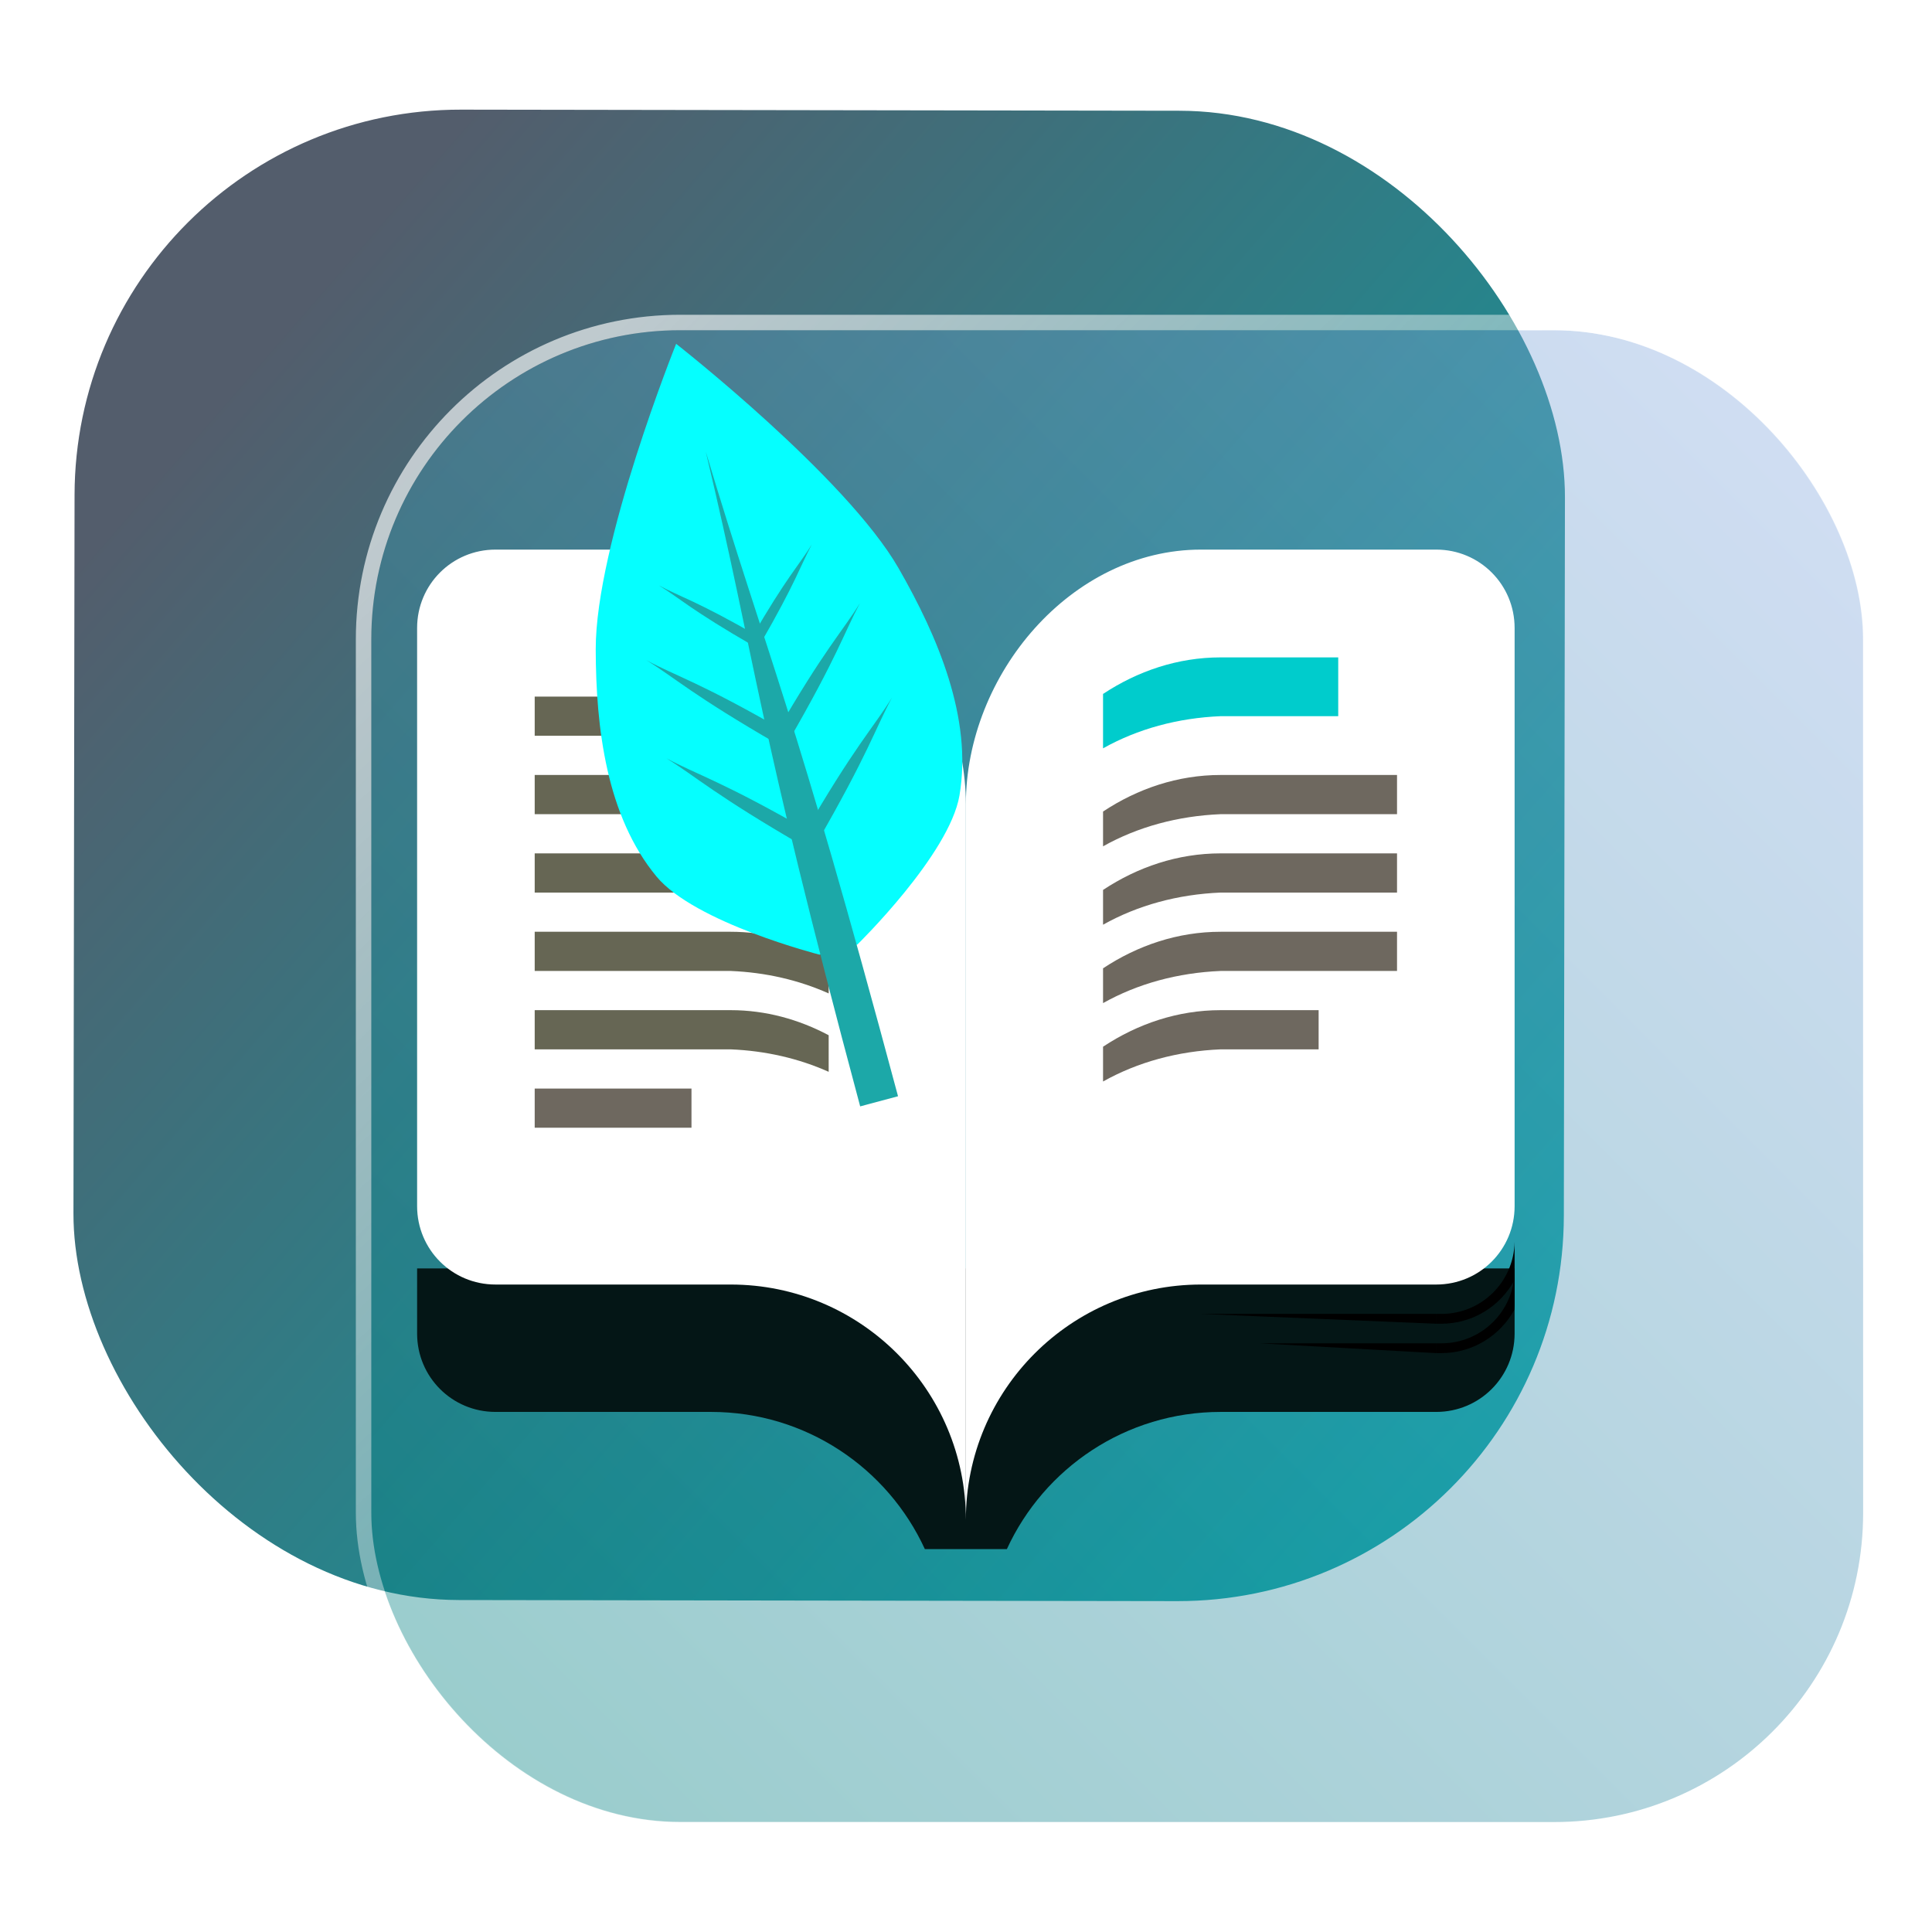 <?xml version="1.0" encoding="UTF-8" standalone="no"?>
<svg
   width="125"
   height="125"
   viewBox="0 0 125 125"
   fill="none"
   version="1.1"
   id="svg8"
   sodipodi:docname="com.github.johnfactotum.Foliate.svg"
   inkscape:version="1.4 (e7c3feb100, 2024-10-09)"
   xmlns:inkscape="http://www.inkscape.org/namespaces/inkscape"
   xmlns:sodipodi="http://sodipodi.sourceforge.net/DTD/sodipodi-0.dtd"
   xmlns:xlink="http://www.w3.org/1999/xlink"
   xmlns="http://www.w3.org/2000/svg"
   xmlns:svg="http://www.w3.org/2000/svg">
  <sodipodi:namedview
     id="namedview8"
     pagecolor="#ffffff"
     bordercolor="#999999"
     borderopacity="1"
     inkscape:showpageshadow="2"
     inkscape:pageopacity="0"
     inkscape:pagecheckerboard="0"
     inkscape:deskcolor="#d1d1d1"
     inkscape:zoom="4.209495"
     inkscape:cx="72.336468"
     inkscape:cy="107.61386"
     inkscape:window-width="1920"
     inkscape:window-height="994"
     inkscape:window-x="0"
     inkscape:window-y="0"
     inkscape:window-maximized="1"
     inkscape:current-layer="svg8"
     showgrid="false">
    <inkscape:grid
       id="grid1"
       units="px"
       originx="0"
       originy="0"
       spacingx="1"
       spacingy="1"
       empcolor="#0099e5"
       empopacity="0.302"
       color="#0099e5"
       opacity="0.149"
       empspacing="5"
       dotted="false"
       gridanglex="30"
       gridanglez="30"
       visible="false" />
  </sodipodi:namedview>
  <defs
     id="defs8">
    <linearGradient
       id="linearGradient17"
       inkscape:collect="always">
      <stop
         style="stop-color:#ffffff;stop-opacity:0.65;"
         offset="0"
         id="stop17" />
      <stop
         style="stop-color:#ffffff;stop-opacity:0;"
         offset="1"
         id="stop18" />
    </linearGradient>
    <linearGradient
       id="linearGradient3"
       inkscape:collect="always">
      <stop
         style="stop-color:#008080;stop-opacity:1"
         offset="0"
         id="stop15" />
      <stop
         style="stop-color:#87aade;stop-opacity:1"
         offset="1"
         id="stop16" />
    </linearGradient>
    <linearGradient
       id="linearGradient1"
       inkscape:collect="always">
      <stop
         style="stop-color:#535d6c;stop-opacity:1"
         offset="0"
         id="stop1" />
      <stop
         style="stop-color:#00a7a7;stop-opacity:1;"
         offset="1"
         id="stop2" />
    </linearGradient>
    <linearGradient
       id="linearGradient14"
       x1="28.738"
       y1="25"
       x2="28.738"
       y2="51"
       gradientUnits="userSpaceOnUse"
       spreadMethod="pad">
      <stop
         stop-color="#FFD075"
         stop-opacity="0.8"
         id="stop13"
         style="stop-color:#00ccff;stop-opacity:0.8;"
         offset="0" />
      <stop
         offset="1"
         stop-color="#FFD075"
         stop-opacity="0"
         id="stop14"
         style="stop-color:#00ccff;stop-opacity:0.1;" />
    </linearGradient>
    <linearGradient
       id="linearGradient12"
       x1="28.738"
       y1="25"
       x2="28.738"
       y2="51"
       gradientUnits="userSpaceOnUse"
       spreadMethod="pad">
      <stop
         stop-color="#FFD075"
         stop-opacity="0.8"
         id="stop11"
         style="stop-color:#00ccff;stop-opacity:0.738;"
         offset="0" />
      <stop
         offset="1"
         stop-color="#FFD075"
         stop-opacity="0"
         id="stop12"
         style="stop-color:#aa87de;stop-opacity:0.271;" />
    </linearGradient>
    <linearGradient
       id="linearGradient10"
       x1="28.738"
       y1="25"
       x2="28.738"
       y2="51"
       gradientUnits="userSpaceOnUse">
      <stop
         stop-color="#FFD075"
         stop-opacity="0.8"
         id="stop9"
         style="stop-color:#00ccff;stop-opacity:0.738;"
         offset="0" />
      <stop
         offset="1"
         stop-color="#FFD075"
         stop-opacity="0"
         id="stop10"
         style="stop-color:#aa87de;stop-opacity:0.226;" />
    </linearGradient>
    <linearGradient
       id="paint0_linear_403_1580"
       x1="29"
       y1="13"
       x2="29.238"
       y2="55.989"
       gradientUnits="userSpaceOnUse"
       xlink:href="#paint1_linear_403_1580">
      <stop
         stop-color="#FFD075"
         stop-opacity="0.5"
         id="stop3"
         style="stop-color:#00ccff;stop-opacity:0.5;"
         offset="0" />
      <stop
         offset="1"
         stop-color="#FFD075"
         stop-opacity="0"
         id="stop4"
         style="stop-color:#5599ff;stop-opacity:0.102;" />
    </linearGradient>
    <linearGradient
       id="paint1_linear_403_1580"
       x1="29.912"
       y1="18.219"
       x2="30.129"
       y2="55.989"
       gradientUnits="userSpaceOnUse">
      <stop
         stop-color="#FFD075"
         stop-opacity="0.5"
         id="stop5"
         offset="0"
         style="stop-color:#00ccff;stop-opacity:0.5;" />
      <stop
         offset="1"
         stop-color="#FFD075"
         stop-opacity="0"
         id="stop6"
         style="stop-color:#5599ff;stop-opacity:0.102;" />
    </linearGradient>
    <linearGradient
       id="paint2_linear_403_1580"
       x1="28.738"
       y1="25"
       x2="28.738"
       y2="51"
       gradientUnits="userSpaceOnUse"
       xlink:href="#linearGradient12">
      <stop
         stop-color="#FFD075"
         stop-opacity="0.8"
         id="stop7"
         style="stop-color:#00ccff;stop-opacity:0.738;"
         offset="0" />
      <stop
         offset="1"
         stop-color="#FFD075"
         stop-opacity="0"
         id="stop8"
         style="stop-color:#aa87de;stop-opacity:0.55;" />
    </linearGradient>
    <linearGradient
       id="paint134_linear_0_1"
       x1="812"
       y1="234.758"
       x2="908.522"
       y2="331.28"
       gradientUnits="userSpaceOnUse"
       gradientTransform="translate(-791.415,-219.535)">
      <stop
         stop-color="#5D9CED"
         id="stop555" />
      <stop
         offset="1"
         stop-color="#1877F2"
         id="stop556" />
    </linearGradient>
    <filter
       id="filter76_f_0_1"
       x="802.277"
       y="205.435"
       width="112.902"
       height="112.902"
       filterUnits="userSpaceOnUse"
       color-interpolation-filters="sRGB">
      <feFlood
         flood-opacity="0"
         result="BackgroundImageFix"
         id="feFlood254" />
      <feBlend
         mode="normal"
         in="SourceGraphic"
         in2="BackgroundImageFix"
         result="shape"
         id="feBlend255" />
      <feGaussianBlur
         stdDeviation="12"
         result="effect1_foregroundBlur_0_1"
         id="feGaussianBlur255" />
    </filter>
    <filter
       id="filter77_b_0_1"
       x="826"
       y="219"
       width="128.522"
       height="128.522"
       filterUnits="userSpaceOnUse"
       color-interpolation-filters="sRGB">
      <feFlood
         flood-opacity="0"
         result="BackgroundImageFix"
         id="feFlood255" />
      <feGaussianBlur
         in="BackgroundImageFix"
         stdDeviation="7.5"
         id="feGaussianBlur256" />
      <feComposite
         in2="SourceAlpha"
         operator="in"
         result="effect1_backgroundBlur_0_1"
         id="feComposite256" />
      <feBlend
         mode="normal"
         in="SourceGraphic"
         in2="effect1_backgroundBlur_0_1"
         result="shape"
         id="feBlend256" />
    </filter>
    <linearGradient
       id="paint135_linear_0_1"
       x1="926.169"
       y1="251.154"
       x2="842"
       y2="328.788"
       gradientUnits="userSpaceOnUse">
      <stop
         stop-color="#5698ED"
         id="stop557"
         style="stop-color:#6f7c91;stop-opacity:1" />
      <stop
         offset="1"
         stop-color="#1877F2"
         id="stop558"
         style="stop-color:#939dac;stop-opacity:1" />
    </linearGradient>
    <linearGradient
       id="paint136_linear_0_1"
       x1="846.751"
       y1="331.522"
       x2="929.97"
       y2="247.902"
       gradientUnits="userSpaceOnUse"
       gradientTransform="matrix(1,0,0,1,0.184,0.051)">
      <stop
         stop-color="white"
         stop-opacity="0.25"
         id="stop559"
         offset="0"
         style="stop-color:#ffffff;stop-opacity:0.5;" />
      <stop
         offset="1"
         stop-color="white"
         stop-opacity="0"
         id="stop560" />
    </linearGradient>
    <filter
       id="filter78_bd_0_1"
       x="860"
       y="240"
       width="60"
       height="86"
       filterUnits="userSpaceOnUse"
       color-interpolation-filters="sRGB">
      <feFlood
         flood-opacity="0"
         result="BackgroundImageFix"
         id="feFlood256" />
      <feGaussianBlur
         in="BackgroundImageFix"
         stdDeviation="7.5"
         id="feGaussianBlur257" />
      <feComposite
         in2="SourceAlpha"
         operator="in"
         result="effect1_backgroundBlur_0_1"
         id="feComposite257" />
      <feColorMatrix
         in="SourceAlpha"
         type="matrix"
         values="0 0 0 0 0 0 0 0 0 0 0 0 0 0 0 0 0 0 127 0"
         result="hardAlpha"
         id="feColorMatrix257" />
      <feOffset
         dx="5"
         dy="5"
         id="feOffset257" />
      <feGaussianBlur
         stdDeviation="5"
         id="feGaussianBlur258" />
      <feComposite
         in2="hardAlpha"
         operator="out"
         id="feComposite258" />
      <feColorMatrix
         type="matrix"
         values="0 0 0 0 0.088 0 0 0 0 0.391 0 0 0 0 0.783 0 0 0 0.5 0"
         id="feColorMatrix258" />
      <feBlend
         mode="normal"
         in2="effect1_backgroundBlur_0_1"
         result="effect2_dropShadow_0_1"
         id="feBlend258" />
      <feBlend
         mode="normal"
         in="SourceGraphic"
         in2="effect2_dropShadow_0_1"
         result="shape"
         id="feBlend259" />
    </filter>
    <linearGradient
       id="paint137_linear_0_1"
       x1="906.923"
       y1="237.051"
       x2="843.181"
       y2="278.747"
       gradientUnits="userSpaceOnUse"
       gradientTransform="translate(-123.904,-16.204)">
      <stop
         stop-color="white"
         id="stop561" />
      <stop
         offset="0.883"
         stop-color="white"
         stop-opacity="0.2"
         id="stop562" />
    </linearGradient>
    <linearGradient
       id="paint138_linear_0_1"
       x1="881.154"
       y1="305.974"
       x2="913.942"
       y2="281.384"
       gradientUnits="userSpaceOnUse">
      <stop
         stop-color="white"
         stop-opacity="0.25"
         id="stop563" />
      <stop
         offset="1"
         stop-color="white"
         stop-opacity="0"
         id="stop564" />
    </linearGradient>
    <linearGradient
       id="linearGradient4349">
      <stop
         style="stop-color:#000000;stop-opacity:1;"
         offset="0"
         id="stop2228" />
      <stop
         style="stop-color:#000000;stop-opacity:0;"
         offset="1"
         id="stop2230" />
    </linearGradient>
    <linearGradient
       id="linearGradient3790">
      <stop
         id="stop3802"
         offset="0"
         style="stop-color:#ddca97;stop-opacity:1;" />
      <stop
         style="stop-color:#a4966f;stop-opacity:1;"
         offset="0.573"
         id="stop3808" />
      <stop
         style="stop-color:#363024;stop-opacity:1;"
         offset="1"
         id="stop3794" />
    </linearGradient>
    <linearGradient
       id="linearGradient6064">
      <stop
         id="stop6066"
         offset="0"
         style="stop-color:#837a66;stop-opacity:1" />
      <stop
         id="stop6068"
         offset="1"
         style="stop-color:#5a5446;stop-opacity:0.431;" />
    </linearGradient>
    <linearGradient
       id="linearGradient4231-4">
      <stop
         style="stop-color:#363024;stop-opacity:1;"
         offset="0"
         id="stop4233-2" />
      <stop
         style="stop-color:#bdb294;stop-opacity:0;"
         offset="1"
         id="stop4235-7" />
    </linearGradient>
    <linearGradient
       id="linearGradient4231">
      <stop
         id="stop4355"
         offset="0"
         style="stop-color:#2a251b;stop-opacity:1;" />
      <stop
         style="stop-color:#bdb294;stop-opacity:0;"
         offset="1"
         id="stop4235" />
    </linearGradient>
    <linearGradient
       id="linearGradient3937">
      <stop
         style="stop-color:#676150;stop-opacity:1;"
         offset="0"
         id="stop3939" />
      <stop
         style="stop-color:#5a5446;stop-opacity:0.087;"
         offset="1"
         id="stop3941" />
    </linearGradient>
    <linearGradient
       id="linearGradient5140-7">
      <stop
         id="stop5142-8"
         offset="0"
         style="stop-color:#fdfdfd;stop-opacity:1;" />
      <stop
         style="stop-color:#ffffff;stop-opacity:1;"
         offset="0.382"
         id="stop5144-6" />
      <stop
         style="stop-color:#d9d9d9;stop-opacity:1;"
         offset="0.739"
         id="stop5146-5" />
      <stop
         id="stop5148-6"
         offset="0.898"
         style="stop-color:#c5c5c5;stop-opacity:1;" />
      <stop
         id="stop5150-2"
         offset="1"
         style="stop-color:#eaeaea;stop-opacity:1;" />
    </linearGradient>
    <linearGradient
       id="linearGradient5240-6-7">
      <stop
         id="stop5248-9-0"
         offset="0"
         style="stop-color:#434e54;stop-opacity:1;" />
      <stop
         style="stop-color:#23292d;stop-opacity:1"
         offset="1"
         id="stop5244-3-19" />
    </linearGradient>
    <linearGradient
       id="linearGradient5258-5-2">
      <stop
         id="stop5260-8-1"
         offset="0"
         style="stop-color:#000000;stop-opacity:1;" />
      <stop
         style="stop-color:#434e54;stop-opacity:1;"
         offset="0.908"
         id="stop5262-0-6" />
      <stop
         id="stop5264-4-0"
         offset="1"
         style="stop-color:#23292d;stop-opacity:1" />
    </linearGradient>
    <linearGradient
       id="linearGradient5049-0">
      <stop
         style="stop-color:#ffffff;stop-opacity:1;"
         offset="0"
         id="stop5051-9" />
      <stop
         style="stop-color:#ffffff;stop-opacity:0.338;"
         offset="1"
         id="stop5053-1" />
    </linearGradient>
    <linearGradient
       id="linearGradient5757">
      <stop
         style="stop-color:#7b8386;stop-opacity:1;"
         offset="0"
         id="stop5759" />
      <stop
         id="stop5767"
         offset="0.435"
         style="stop-color:#24282a;stop-opacity:1" />
      <stop
         id="stop5765"
         offset="0.747"
         style="stop-color:#000000;stop-opacity:1;" />
      <stop
         style="stop-color:#000000;stop-opacity:1;"
         offset="0.898"
         id="stop5769" />
      <stop
         id="stop5771"
         offset="0.96"
         style="stop-color:#3d4143;stop-opacity:1;" />
      <stop
         style="stop-color:#7b8386;stop-opacity:1;"
         offset="1"
         id="stop5761" />
    </linearGradient>
    <linearGradient
       id="linearGradient5942">
      <stop
         style="stop-color:#b9c1c3;stop-opacity:1;"
         offset="0"
         id="stop5944" />
      <stop
         style="stop-color:#2b3132;stop-opacity:1;"
         offset="1"
         id="stop5946" />
    </linearGradient>
    <linearGradient
       id="linearGradient6280">
      <stop
         style="stop-color:#000000;stop-opacity:0;"
         offset="0"
         id="stop6282" />
      <stop
         style="stop-color:#000000;stop-opacity:1;"
         offset="1"
         id="stop6284" />
    </linearGradient>
    <linearGradient
       id="linearGradient6392">
      <stop
         id="stop6394"
         offset="0"
         style="stop-color:#c5d914;stop-opacity:0.988;" />
      <stop
         style="stop-color:#d27513;stop-opacity:0.988;"
         offset="0.008"
         id="stop8982" />
      <stop
         style="stop-color:#cc7112;stop-opacity:0.988;"
         offset="0.017"
         id="stop8980" />
      <stop
         style="stop-color:#bf6a11;stop-opacity:0.988;"
         offset="0.033"
         id="stop8978" />
      <stop
         style="stop-color:#a65c0e;stop-opacity:0.992;"
         offset="0.066"
         id="stop8976" />
      <stop
         style="stop-color:#734009;stop-opacity:1"
         offset="0.133"
         id="stop6396" />
      <stop
         id="stop6404"
         offset="0.49"
         style="stop-color:#ce8e4c;stop-opacity:1" />
      <stop
         style="stop-color:#eec69d;stop-opacity:1"
         offset="0.631"
         id="stop6398" />
      <stop
         style="stop-color:#f9d6b3;stop-opacity:1"
         offset="0.713"
         id="stop6400" />
      <stop
         id="stop6402"
         offset="1"
         style="stop-color:#d97914;stop-opacity:0.996" />
    </linearGradient>
    <linearGradient
       id="linearGradient6412">
      <stop
         style="stop-color:#575757;stop-opacity:1"
         offset="0"
         id="stop6414" />
      <stop
         id="stop6424"
         offset="0.076"
         style="stop-color:#b8b8b8;stop-opacity:1" />
      <stop
         id="stop6422"
         offset="0.242"
         style="stop-color:#a9a9a9;stop-opacity:1" />
      <stop
         id="stop6420"
         offset="0.694"
         style="stop-color:#fdfdfd;stop-opacity:1" />
      <stop
         style="stop-color:#f4f4f4;stop-opacity:0.992;"
         offset="0.797"
         id="stop6426" />
      <stop
         style="stop-color:#c1c1c1;stop-opacity:0.988"
         offset="1"
         id="stop6416" />
    </linearGradient>
    <linearGradient
       id="linearGradient6492">
      <stop
         style="stop-color:#050505;stop-opacity:1"
         offset="0"
         id="stop6494" />
      <stop
         id="stop6500"
         offset="0.467"
         style="stop-color:#3f3f3f;stop-opacity:1;" />
      <stop
         style="stop-color:#7b7b7b;stop-opacity:1;"
         offset="0.734"
         id="stop6502" />
      <stop
         id="stop6618"
         offset="0.867"
         style="stop-color:#3d3d3d;stop-opacity:1;" />
      <stop
         style="stop-color:#000000;stop-opacity:1;"
         offset="1"
         id="stop6496" />
    </linearGradient>
    <linearGradient
       inkscape:collect="always"
       xlink:href="#linearGradient1"
       id="linearGradient2"
       x1="21.861"
       y1="21.599"
       x2="105.761"
       y2="94.16"
       gradientUnits="userSpaceOnUse"
       gradientTransform="matrix(0.999,0,0,0.999,-4.262,0.114)" />
    <linearGradient
       inkscape:collect="always"
       xlink:href="#linearGradient3"
       id="linearGradient16"
       x1="847.977"
       y1="328.635"
       x2="932.977"
       y2="243.635"
       gradientUnits="userSpaceOnUse" />
    <linearGradient
       inkscape:collect="always"
       xlink:href="#linearGradient17"
       id="linearGradient18"
       x1="852.977"
       y1="238.635"
       x2="932.977"
       y2="323.635"
       gradientUnits="userSpaceOnUse" />
    <filter
       id="filter959-6"
       x="-0.037"
       y="-0.142"
       width="1.074"
       height="1.284"
       color-interpolation-filters="sRGB">
      <feGaussianBlur
         stdDeviation="0.051"
         id="feGaussianBlur16-2" />
    </filter>
    <filter
       id="filter1255-9"
       x="-0.06"
       y="-0.06"
       width="1.12"
       height="1.12"
       color-interpolation-filters="sRGB">
      <feGaussianBlur
         stdDeviation="0.065"
         id="feGaussianBlur7-1" />
    </filter>
    <filter
       id="filter1269-2"
       x="-0.06"
       y="-0.06"
       width="1.12"
       height="1.12"
       color-interpolation-filters="sRGB">
      <feGaussianBlur
         stdDeviation="0.082"
         id="feGaussianBlur10-7" />
    </filter>
    <filter
       id="filter1287-0"
       x="-0.052"
       y="-0.072"
       width="1.104"
       height="1.143"
       color-interpolation-filters="sRGB">
      <feGaussianBlur
         stdDeviation="0.071"
         id="feGaussianBlur13-9" />
    </filter>
    <linearGradient
       id="paint1_linear_218_99"
       x1="11"
       y1="5.971"
       x2="11"
       y2="11.971"
       gradientUnits="userSpaceOnUse"
       gradientTransform="matrix(9.164,0,0,9.143,122.804,-86.357)">
      <stop
         stop-color="#0EEBB6"
         id="stop4-3" />
      <stop
         offset="1"
         stop-color="#04B6CE"
         id="stop5-6" />
    </linearGradient>
    <linearGradient
       id="paint2_linear_218_99"
       x1="5.25"
       y1="5"
       x2="5.25"
       y2="12"
       gradientUnits="userSpaceOnUse"
       gradientTransform="matrix(9.164,0,0,9.143,122.804,-86.357)">
      <stop
         stop-color="#0EEBB6"
         id="stop6-7" />
      <stop
         offset="1"
         stop-color="#04B6CE"
         id="stop7-3" />
    </linearGradient>
    <linearGradient
       id="paint0_linear_60_377"
       x1="11.362"
       y1="16"
       x2="11.362"
       y2="5.93"
       gradientUnits="userSpaceOnUse"
       gradientTransform="matrix(3.933,0,0,3.933,70.439,150)">
      <stop
         stop-color="#FD5900"
         id="stop3-3" />
      <stop
         offset="1"
         stop-color="#FFDE00"
         id="stop4-6" />
    </linearGradient>
    <linearGradient
       id="paint1_linear_60_377"
       x1="8.95"
       y1="16"
       x2="8.95"
       y2="5.5"
       gradientUnits="userSpaceOnUse"
       gradientTransform="matrix(3.933,0,0,3.933,70.439,150)">
      <stop
         stop-color="#02AA93"
         id="stop5-7" />
      <stop
         offset="1"
         stop-color="#67FF80"
         id="stop6-5" />
    </linearGradient>
    <linearGradient
       id="paint2_linear_60_377"
       x1="5"
       y1="9.049"
       x2="12.951"
       y2="6.751"
       gradientUnits="userSpaceOnUse"
       gradientTransform="matrix(3.933,0,0,3.933,70.439,150)">
      <stop
         stop-color="#0357D1"
         id="stop7-35" />
      <stop
         offset="1"
         stop-color="#27CDFC"
         id="stop8-6" />
    </linearGradient>
    <linearGradient
       id="paint1_linear_37_368"
       x1="32"
       y1="41.585"
       x2="32"
       y2="19"
       gradientUnits="userSpaceOnUse"
       gradientTransform="translate(53,165)">
      <stop
         stop-color="#02AA93"
         id="stop4-2" />
      <stop
         offset="1"
         stop-color="#67FF80"
         id="stop5-9" />
    </linearGradient>
    <linearGradient
       id="linear0"
       gradientUnits="userSpaceOnUse"
       x1="64"
       y1="246"
       x2="120"
       y2="246"
       gradientTransform="translate(0,-166)">
      <stop
         offset="0"
         style="stop-color:rgb(75.294%,74.902%,73.725%);stop-opacity:1;"
         id="stop1-3" />
      <stop
         offset="0.857"
         style="stop-color:rgb(75.294%,74.902%,73.725%);stop-opacity:1;"
         id="stop2-6" />
      <stop
         offset="0.929"
         style="stop-color:rgb(87.059%,86.667%,85.49%);stop-opacity:1;"
         id="stop3-7" />
      <stop
         offset="1"
         style="stop-color:rgb(75.294%,74.902%,73.725%);stop-opacity:1;"
         id="stop4-5" />
    </linearGradient>
    <linearGradient
       id="linear1"
       gradientUnits="userSpaceOnUse"
       x1="64"
       y1="246"
       x2="120"
       y2="246"
       gradientTransform="matrix(-1,0,0,1,128,-166)">
      <stop
         offset="0"
         style="stop-color:rgb(75.294%,74.902%,73.725%);stop-opacity:1;"
         id="stop5-3" />
      <stop
         offset="0.857"
         style="stop-color:rgb(75.294%,74.902%,73.725%);stop-opacity:1;"
         id="stop6-56" />
      <stop
         offset="0.929"
         style="stop-color:rgb(87.059%,86.667%,85.49%);stop-opacity:1;"
         id="stop7-2" />
      <stop
         offset="1"
         style="stop-color:rgb(75.294%,74.902%,73.725%);stop-opacity:1;"
         id="stop8-9" />
    </linearGradient>
    <clipPath
       id="clip1">
      <rect
         x="0"
         y="0"
         width="192"
         height="152"
         id="rect9" />
    </clipPath>
    <mask
       id="mask0">
      <g
         filter="url(#alpha)"
         id="g8">
        <rect
           x="0"
           y="0"
           width="128"
           height="128"
           style="fill:#000000;fill-opacity:0.1;stroke:none"
           id="rect8" />
      </g>
    </mask>
    <filter
       id="alpha"
       filterUnits="objectBoundingBox"
       x="0"
       y="0"
       width="1"
       height="1">
      <feColorMatrix
         type="matrix"
         in="SourceGraphic"
         values="0 0 0 0 1 0 0 0 0 1 0 0 0 0 1 0 0 0 1 0"
         id="feColorMatrix8" />
    </filter>
    <clipPath
       id="clipPath1">
      <rect
         x="0"
         y="0"
         width="192"
         height="152"
         id="rect1" />
    </clipPath>
    <linearGradient
       id="linear2"
       gradientUnits="userSpaceOnUse"
       x1="320"
       y1="116"
       x2="416"
       y2="116"
       gradientTransform="matrix(-0.25,0,0,0.25,168,31)">
      <stop
         offset="0"
         style="stop-color:rgb(96.471%,96.078%,95.686%);stop-opacity:1;"
         id="stop10-1" />
      <stop
         offset="0.5"
         style="stop-color:rgb(100%,100%,100%);stop-opacity:1;"
         id="stop11-2" />
      <stop
         offset="1"
         style="stop-color:rgb(87.843%,87.059%,85.882%);stop-opacity:1;"
         id="stop12-7" />
    </linearGradient>
    <linearGradient
       id="linear3"
       gradientUnits="userSpaceOnUse"
       x1="320"
       y1="116"
       x2="416"
       y2="116"
       gradientTransform="matrix(0.25,0,0,0.25,-40,31)">
      <stop
         offset="0"
         style="stop-color:rgb(96.471%,96.078%,95.686%);stop-opacity:1;"
         id="stop13-0" />
      <stop
         offset="0.5"
         style="stop-color:rgb(96.471%,96.078%,95.686%);stop-opacity:1;"
         id="stop14-9" />
      <stop
         offset="1"
         style="stop-color:rgb(80%,79.608%,78.431%);stop-opacity:1;"
         id="stop15-3" />
    </linearGradient>
    <linearGradient
       id="linear4"
       gradientUnits="userSpaceOnUse"
       x1="59.092"
       y1="216.78"
       x2="46.289"
       y2="169"
       gradientTransform="translate(-11.863,-168.981)">
      <stop
         offset="0"
         style="stop-color:rgb(0%,80%,80%);stop-opacity:1;"
         id="stop16-6" />
      <stop
         offset="1"
         style="stop-color:rgb(19.608%,89.804%,82.353%);stop-opacity:1;"
         id="stop17-0" />
    </linearGradient>
  </defs>
  <rect
     x="4.873"
     y="7.048"
     width="96.428"
     height="96.428"
     rx="24.976"
     transform="rotate(0.088)"
     id="rect106"
     style="fill:url(#linearGradient2);fill-opacity:1;stroke-width:0.999" />
  <g
     filter="url(#filter76_f_0_1)"
     id="g107"
     transform="translate(-817.977,-213.635)" />
  <g
     filter="url(#filter77_b_0_1)"
     id="g109"
     transform="translate(-817.977,-213.635)">
    <rect
       x="842"
       y="235"
       width="96.522"
       height="96.522"
       rx="20"
       fill-opacity="0.4"
       id="rect108"
       style="fill:url(#linearGradient16);opacity:1" />
    <rect
       x="841.5"
       y="234.5"
       width="97.5"
       height="97.5"
       rx="20.496"
       id="rect109"
       style="stroke:url(#linearGradient18)" />
  </g>
  <g
     id="g41"
     transform="matrix(0.634,0,0,0.634,21.915,22.245)">
    <path
       d="M 120,94.355 V 101 c 0,4.434 -3.566,8 -8,8 H 90 c -9.684,0 -18.023,5.738 -21.816,14 H 59.816 C 56.023,114.738 47.684,109 38,109 H 16 c -4.434,0 -8,-3.566 -8,-8 v -6.645 z m 0,0"
       id="path17"
       style="fill:#041616;fill-opacity:1" />
    <path
       d="M 66.328,54.02 C 66.168,55.008 66.055,56 66,57 h -2 v 63 h 4.184 C 71.977,111.738 80.316,106 90,106 h 22 c 4.434,0 8,-3.566 8,-8 V 62.355 c 0,-4.434 -3.566,-8 -8,-8 z m 0,0"
       id="path18" />
    <path
       d="M 61.676,54.02 C 61.832,55.008 61.945,56 62,57 h 2 v 63 H 59.816 C 56.023,111.738 47.684,106 38,106 H 16 c -4.434,0 -8,-3.566 -8,-8 V 62.355 c 0,-4.434 3.566,-8 8,-8 z m 0,0"
       id="path19" />
    <g
       id="use19"
       clip-path="url(#clip1)"
       transform="translate(-8,-16)">
      <path
         style="fill:#000000;fill-opacity:1;fill-rule:nonzero;stroke:none"
         d="M 128,107.656 C 127.918,111.746 124.621,115 120.508,115 h -0.5 v 1 h 0.5 c 3.246,0 6.059,-1.812 7.492,-4.48 z M 96,115 l 24,1 v -1 z m 0,0"
         id="path4" />
      <path
         style="fill:#000000;fill-opacity:1;fill-rule:nonzero;stroke:none"
         d="M 128,110.656 C 127.918,114.746 124.621,118 120.508,118 h -0.5 v 1 h 0.5 c 3.223,0 6.023,-1.789 7.465,-4.426 C 127.984,114.383 128,114.191 128,114 Z M 102,118 l 18,1 v -1 z m 0,0"
         id="path5" />
    </g>
    <path
       d="m 112,21 c 4.434,0 8,3.566 8,8 v 59 c 0,4.434 -3.566,8 -8,8 H 88 C 74.746,96 64,106.746 64,120 V 47 C 64,33.746 74.746,21 88,21 Z m 0,0"
       id="path20"
       style="fill:#ffffff;fill-opacity:1" />
    <path
       d="m 16,21 c -4.434,0 -8,3.566 -8,8 v 59 c 0,4.434 3.566,8 8,8 h 24 c 13.254,0 24,10.746 24,24 V 47 C 64,33.746 53.254,21 40,21 Z m 0,0"
       id="path21"
       style="fill:#ffffff;fill-opacity:1" />
    <path
       style="fill:#00cccc;fill-opacity:1;fill-rule:nonzero;stroke:none"
       d="m 102,32 v 6 H 90 c -4.375,0.184 -8.465,1.297 -12,3.281 V 35.73 C 81.531,33.395 85.625,32 90,32 Z m 0,0"
       id="path22" />
    <path
       d="m 108,44 v 4 H 90 c -4.375,0.184 -8.465,1.297 -12,3.281 V 47.73 C 81.531,45.395 85.625,44 90,44 Z m 0,0"
       id="path23"
       style="fill:#6e685f;fill-opacity:1" />
    <path
       d="m 108,52 v 4 H 90 c -4.375,0.184 -8.465,1.297 -12,3.281 V 55.73 C 81.531,53.395 85.625,52 90,52 Z m 0,0"
       id="path24"
       style="fill:#6e685f;fill-opacity:1" />
    <path
       d="m 108,60 v 4 H 90 c -4.375,0.184 -8.465,1.297 -12,3.281 V 63.73 C 81.531,61.395 85.625,60 90,60 Z m 0,0"
       id="path25"
       style="fill:#6e685f;fill-opacity:1" />
    <path
       d="M 36,76 H 20 v 4 h 16 z m 0,0"
       id="path26"
       style="fill:#6e685f;fill-opacity:1" />
    <path
       style="fill:#666654;fill-opacity:1;fill-rule:nonzero;stroke:none"
       d="m 20,44 v 4 h 20 c 3.574,0.148 6.953,0.93 10,2.293 V 46.559 C 46.953,44.941 43.574,44 40,44 Z m 0,0"
       id="path27" />
    <path
       style="fill:#666654;fill-opacity:1;fill-rule:nonzero;stroke:none"
       d="m 20,52 v 4 h 20 c 3.574,0.148 6.953,0.93 10,2.293 V 54.559 C 46.953,52.941 43.574,52 40,52 Z m 0,0"
       id="path28" />
    <path
       style="fill:#666654;fill-opacity:1;fill-rule:nonzero;stroke:none"
       d="m 20,60 v 4 h 20 c 3.574,0.148 6.953,0.93 10,2.293 V 62.559 C 46.953,60.941 43.574,60 40,60 Z m 0,0"
       id="path29" />
    <path
       style="fill:#666654;fill-opacity:1;fill-rule:nonzero;stroke:none"
       d="m 20,36 v 4 h 20 c 3.574,0.148 6.953,0.93 10,2.293 V 38.559 C 46.953,36.941 43.574,36 40,36 Z m 0,0"
       id="path30" />
    <path
       style="fill:#666654;fill-opacity:1;fill-rule:nonzero;stroke:none"
       d="m 20,68 v 4 h 20 c 3.574,0.148 6.953,0.93 10,2.293 V 70.559 C 46.953,68.941 43.574,68 40,68 Z m 0,0"
       id="path31" />
    <path
       d="m 100,68 v 4 H 90 c -4.375,0.184 -8.465,1.297 -12,3.281 V 71.73 C 81.531,69.395 85.625,68 90,68 Z m 0,0"
       id="path32"
       style="fill:#6e685f;fill-opacity:1" />
    <path
       d="m 34.434,0 c 0,0 -8.23,20.438 -8.207,31.188 0.016,8 1.102,17.027 6.211,23.184 3.926,4.727 16.629,7.965 16.629,7.965 l 3.863,-1.035 c 0,0 9.379,-9.156 10.418,-15.211 C 64.695,38.203 61.121,29.844 57.137,22.906 51.781,13.582 34.434,0 34.434,0 Z m 0,0"
       id="path33"
       style="fill:#05ffff;fill-opacity:1" />
    <path
       d="M 53.215,77.82 C 42.441,37.617 42.727,33.129 37.457,11.004 c 6.531,21.703 8.848,25.578 19.621,65.781 z m 0,0"
       id="path34"
       style="fill:#1ca8a8;fill-opacity:1" />
    <path
       style="fill:#1ca8a8;fill-opacity:1;fill-rule:nonzero;stroke:none"
       d="m 42.09,30.066 c 3.617,-6.262 4.914,-7.516 6.195,-9.598 -1.16,2.152 -1.637,3.879 -5.254,10.141 z m 0,0"
       id="path35" />
    <path
       style="fill:#1ca8a8;fill-opacity:1;fill-rule:nonzero;stroke:none"
       d="m 44.598,39.785 c 5.02,-8.695 6.82,-10.438 8.598,-13.332 -1.605,2.992 -2.27,5.391 -7.293,14.086 z m 0,0"
       id="path36" />
    <path
       style="fill:#1ca8a8;fill-opacity:1;fill-rule:nonzero;stroke:none"
       d="m 47.359,50.211 c 5.312,-9.199 7.215,-11.043 9.098,-14.102 -1.703,3.164 -2.406,5.699 -7.715,14.898 z m 0,0"
       id="path37" />
    <path
       style="fill:#1ca8a8;fill-opacity:1;fill-rule:nonzero;stroke:none"
       d="m 42.836,29.867 c -6.266,-3.613 -8.012,-4.051 -10.164,-5.215 2.078,1.285 3.355,2.543 9.617,6.156 z m 0,0"
       id="path38" />
    <path
       style="fill:#1ca8a8;fill-opacity:1;fill-rule:nonzero;stroke:none"
       d="m 45.523,39.539 c -8.695,-5.023 -11.125,-5.633 -14.113,-7.246 2.891,1.785 4.66,3.531 13.359,8.551 z m 0,0"
       id="path39" />
    <path
       style="fill:#1ca8a8;fill-opacity:1;fill-rule:nonzero;stroke:none"
       d="m 48.344,49.945 c -9.199,-5.312 -11.77,-5.957 -14.93,-7.664 3.055,1.891 4.934,3.734 14.133,9.047 z m 0,0"
       id="path40" />
  </g>
</svg>

